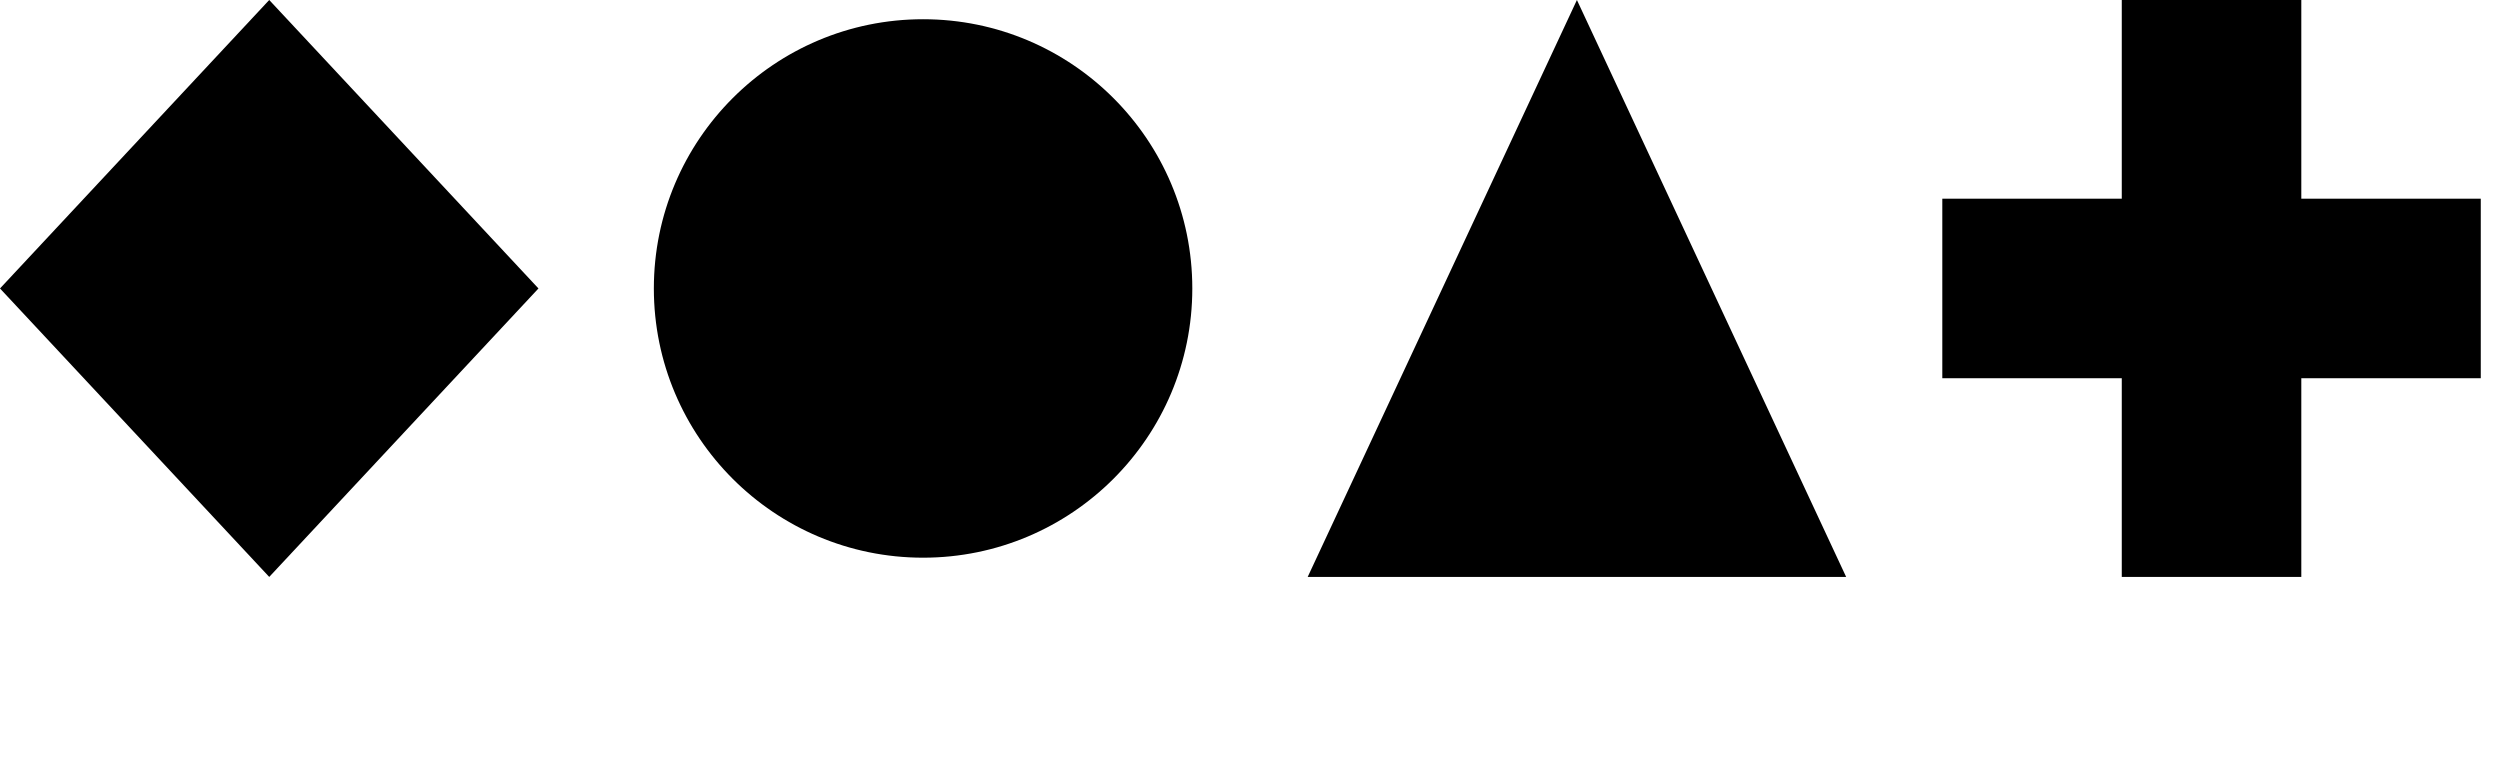 <?xml version="1.0" encoding="UTF-8"?>
<svg xmlns="http://www.w3.org/2000/svg" xmlns:xlink="http://www.w3.org/1999/xlink" width="130pt" height="40pt" viewBox="0 0 130 40" version="1.1">
<g id="surface2">
<path style=" stroke:none;fill-rule:nonzero;fill:rgb(0%,0%,0%);fill-opacity:1;" d="M 14 0 L 28 15 L 14 30 L 0 15 Z M 14 0 "/>
<path style=" stroke:none;fill-rule:nonzero;fill:rgb(0%,0%,0%);fill-opacity:1;" d="M 62 15 C 62 22.73 55.73 29 48 29 C 40.27 29 34 22.73 34 15 C 34 7.27 40.27 1 48 1 C 55.73 1 62 7.27 62 15 Z M 62 15 "/>
<path style=" stroke:none;fill-rule:nonzero;fill:rgb(0%,0%,0%);fill-opacity:1;" d="M 82 0 L 96 30 L 68 30 Z M 82 0 "/>
<path style=" stroke:none;fill-rule:nonzero;fill:rgb(0%,0%,0%);fill-opacity:1;" d="M 110.332 0 L 119.668 0 L 119.668 10.332 L 129 10.332 L 129 19.668 L 119.668 19.668 L 119.668 30 L 110.332 30 L 110.332 19.668 L 101 19.668 L 101 10.332 L 110.332 10.332 Z M 110.332 0 "/>
</g>
</svg>
